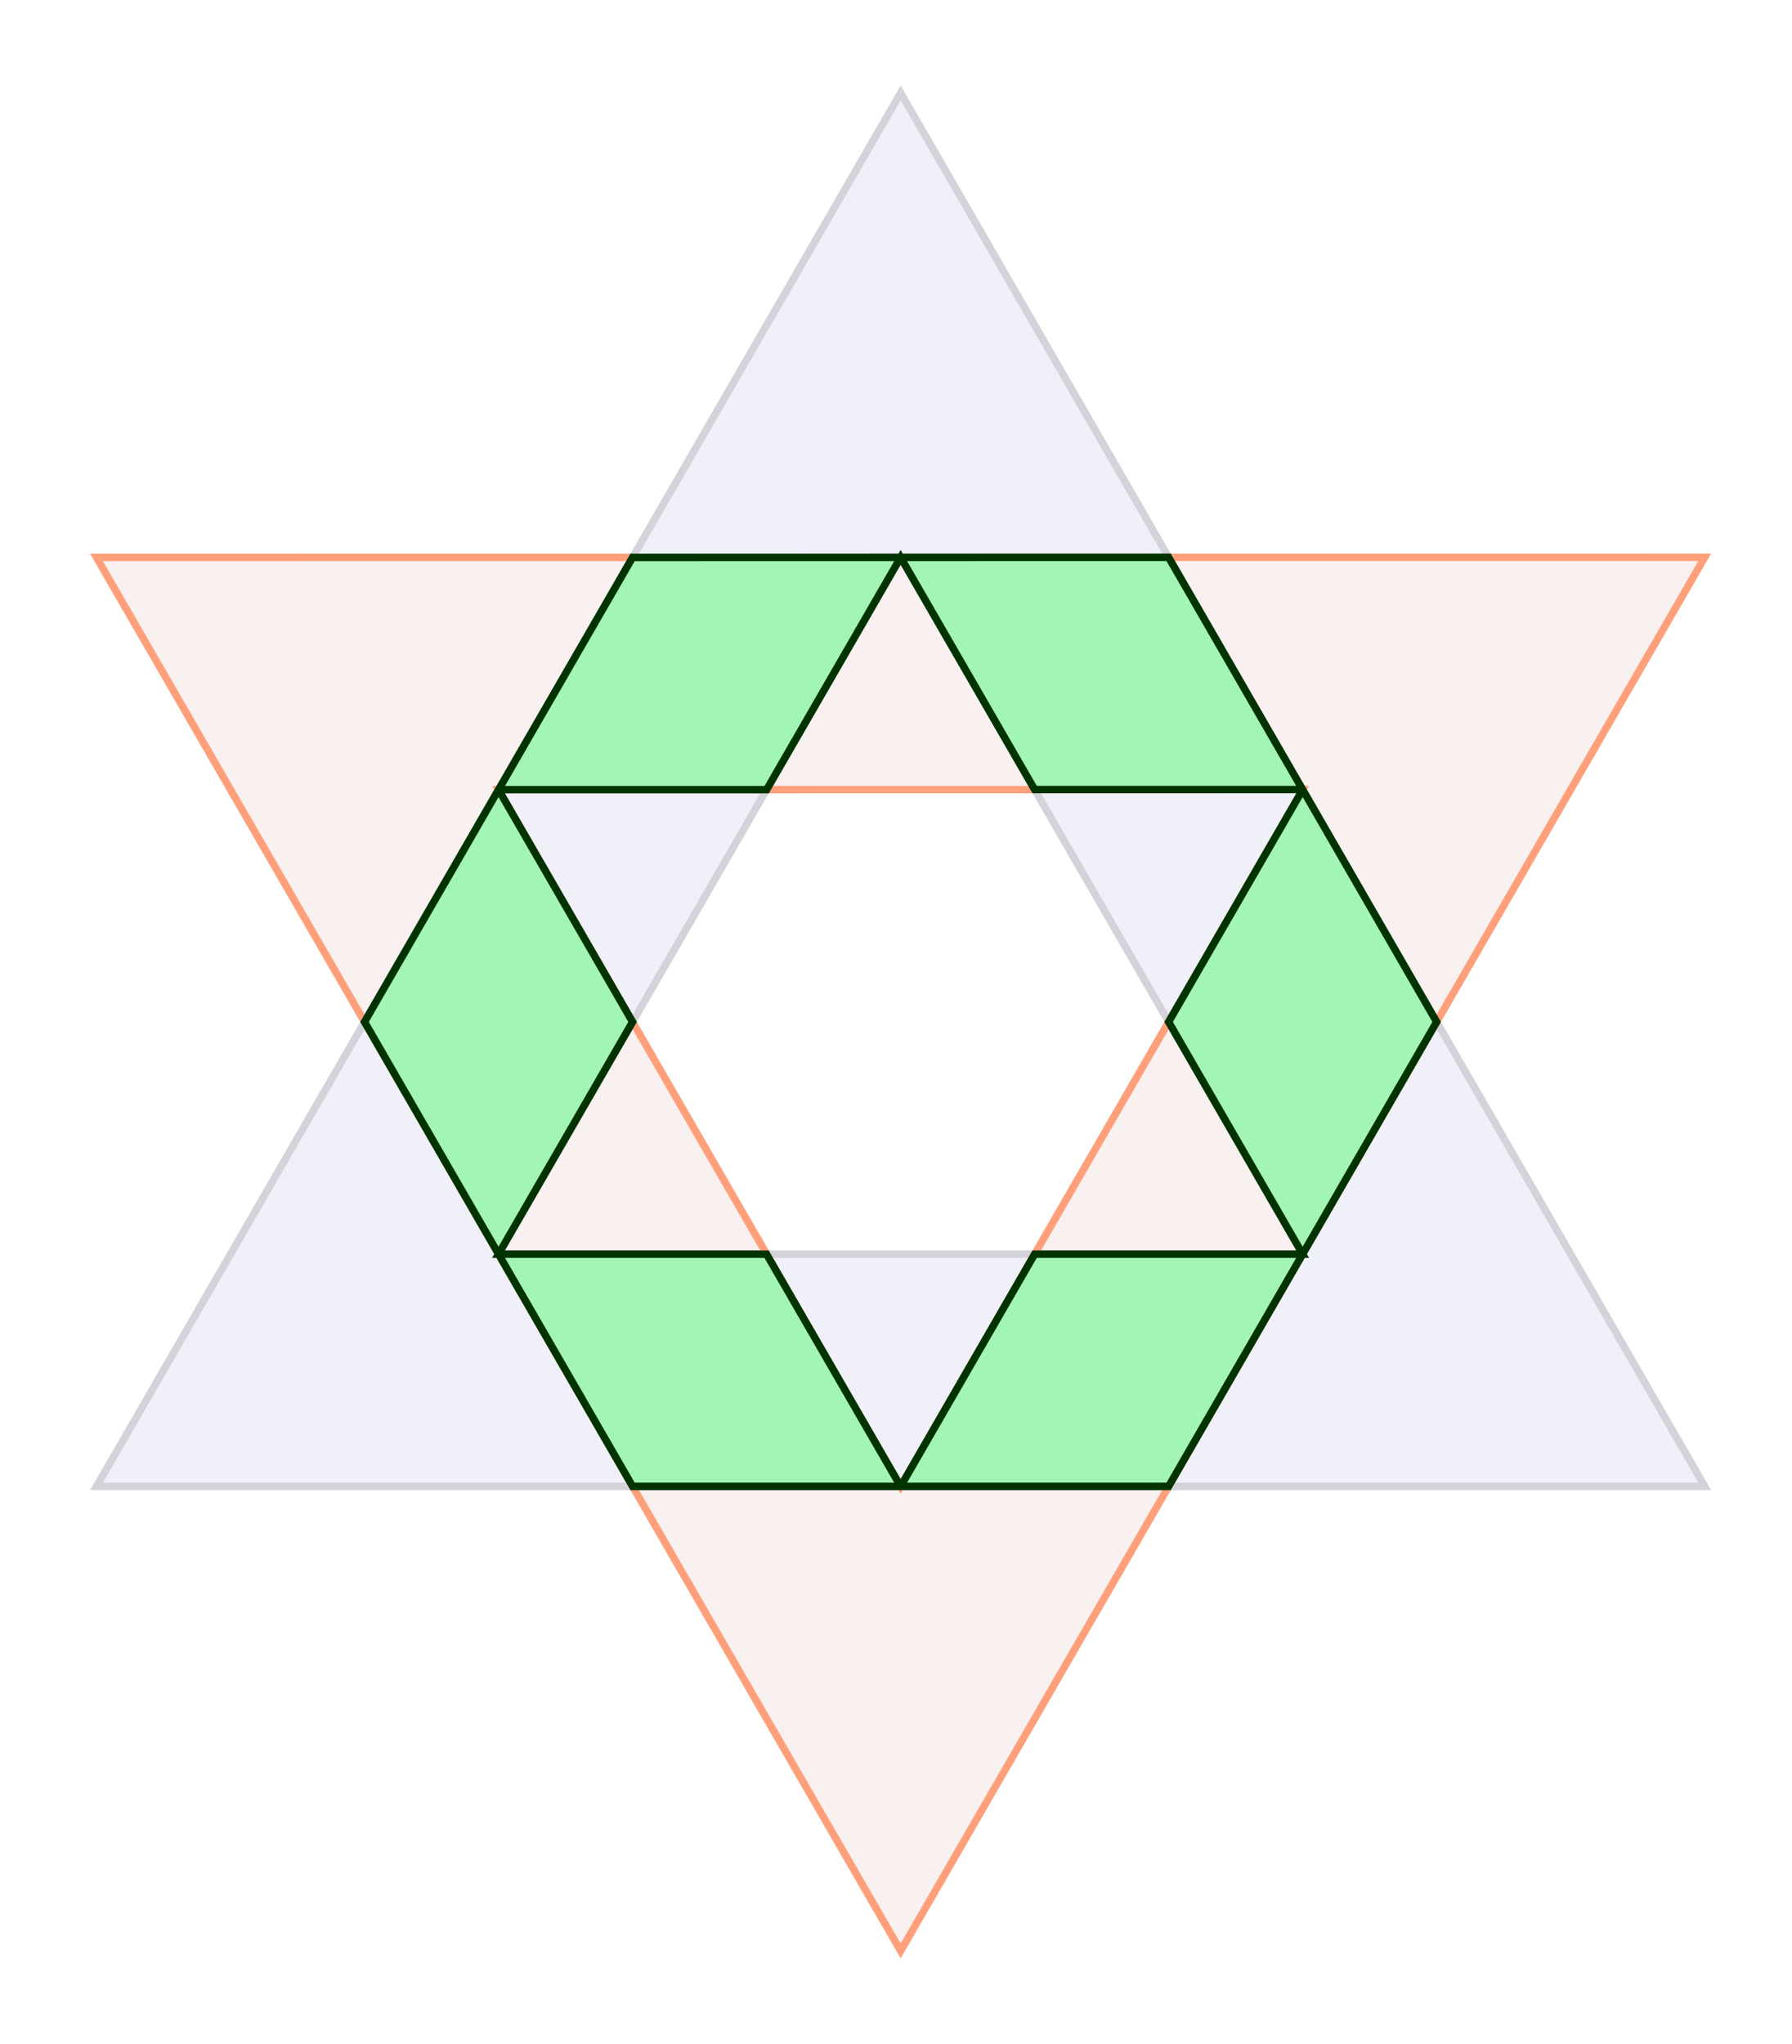 <?xml version="1.0" encoding="UTF-8" standalone="no"?>
<svg
   xmlns:dc="http://purl.org/dc/elements/1.1/"
   xmlns:cc="http://creativecommons.org/ns#"
   xmlns:rdf="http://www.w3.org/1999/02/22-rdf-syntax-ns#"
   xmlns:svg="http://www.w3.org/2000/svg"
   xmlns="http://www.w3.org/2000/svg"
   id="svg8"
   version="1.1"
   viewBox="0 0 193 220"
   height="220px"
   width="193px">
  <defs
     id="defs12" />
  <path
     id="path4504"
     d="M 97 10 L 10.391 160 L 183.6 160 L 97 10 z M 97 60 L 140.301 135 L 53.689 135 L 97 60 z "
     style="fill:#00009C; fill-opacity:0.06; fill-rule:nonzero; stroke:#D3D3DA; stroke-opacity:1.00; stroke-width:0.80;" />
  <path
     id="path4499"
     d="M 183.6 59.99 L 10.391 60 L 97 210 L 183.6 59.99 z M 140.301 84.99 L 97 160 L 53.689 85 L 140.301 84.99 z "
     style="fill:#9C0000; fill-opacity:0.06; fill-rule:nonzero; stroke:#FFA07A; stroke-opacity:1.00; stroke-width:0.80;" />
  <path
     id="path6"
     style="fill:#80FF9C; fill-opacity:0.67; fill-rule:nonzero; stroke:#003300; stroke-opacity:1.00; stroke-width:0.80;"
     d=" M 68.13 110.00 L 53.69 135.00 L 82.56 135.00 L 97.00 160.00 L 68.13 160.00 L 39.26 110.00 L 53.69 85.00 z M 154.73 110.00 L 125.86 160.00 L 97.00 160.00 L 111.43 135.00 L 140.30 135.00 L 125.86 110.00 L 140.30 85.00 z M 140.29 84.99 L 111.43 84.99 L 97.00 60.00 L 82.57 85.00 L 53.70 85.00 L 68.13 60.00 L 125.86 59.99 z" />
</svg>
